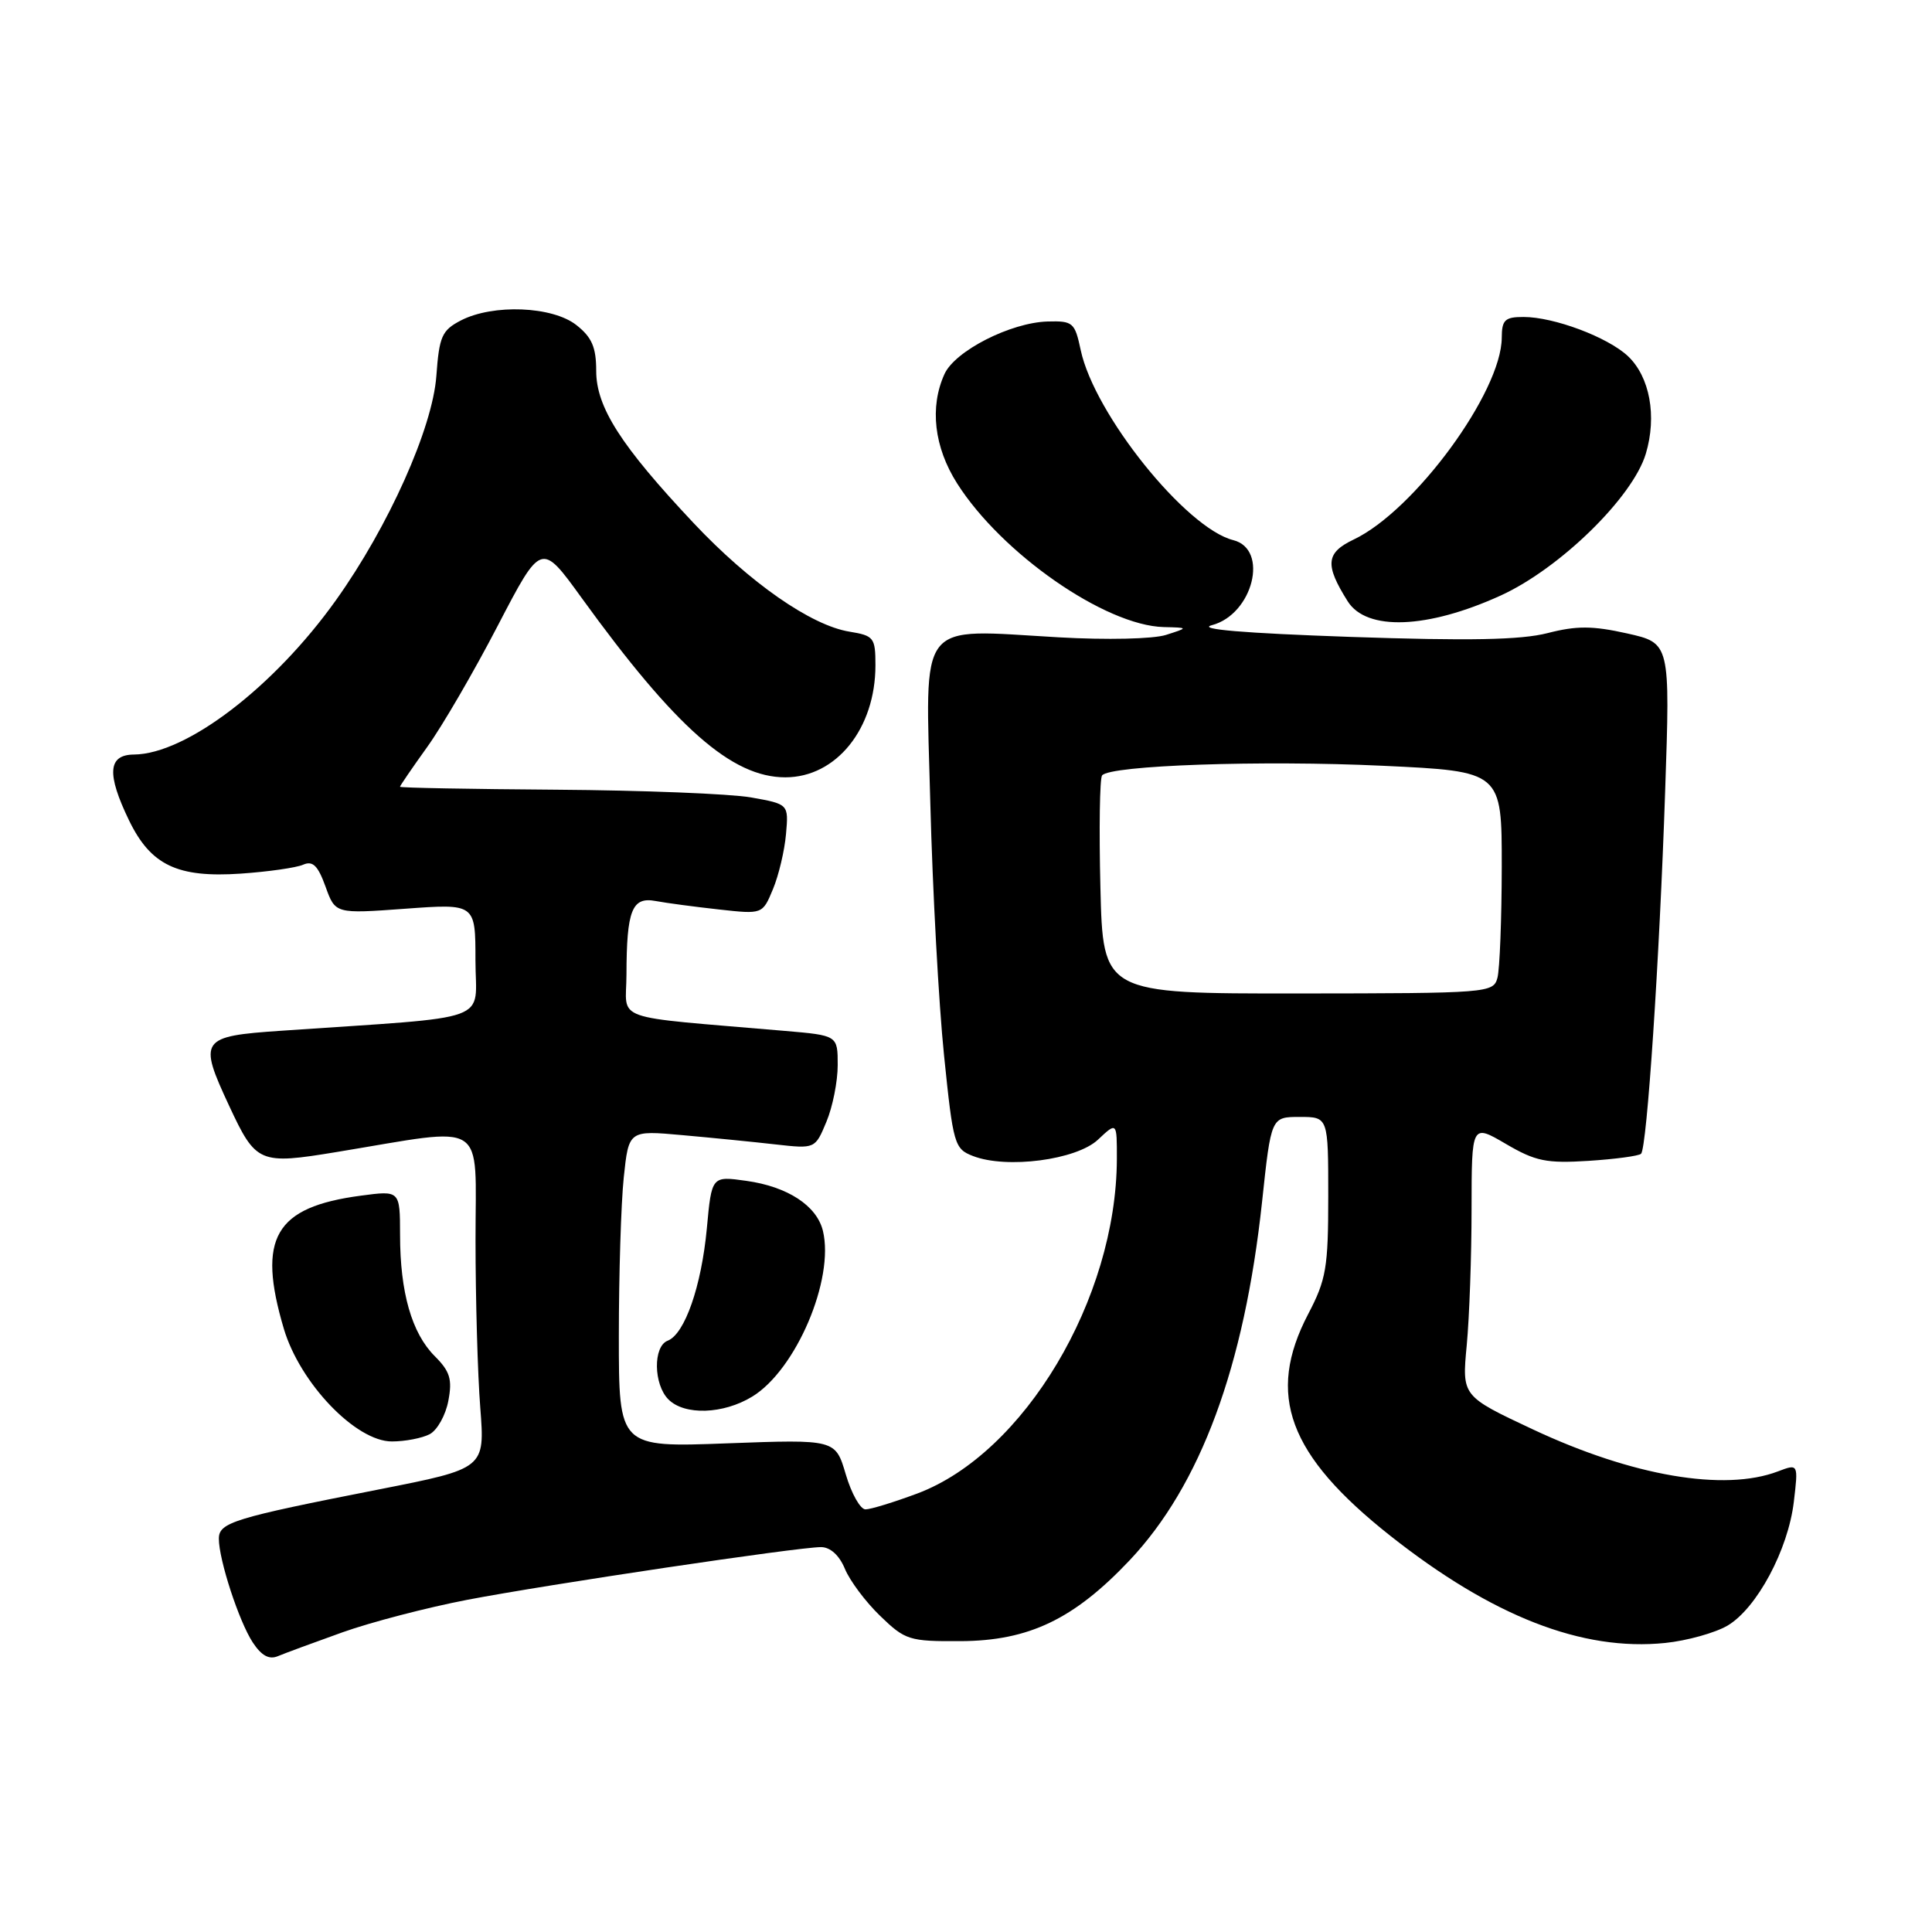 <?xml version="1.0" encoding="UTF-8" standalone="no"?>
<!DOCTYPE svg PUBLIC "-//W3C//DTD SVG 1.1//EN" "http://www.w3.org/Graphics/SVG/1.1/DTD/svg11.dtd" >
<svg xmlns="http://www.w3.org/2000/svg" xmlns:xlink="http://www.w3.org/1999/xlink" version="1.1" viewBox="0 0 256 256">
 <g >
 <path fill="currentColor"
d=" M 45.38 216.29 C 49.16 214.94 56.59 213.01 61.88 211.99 C 72.59 209.94 105.71 205.00 108.79 205.00 C 110.01 205.00 111.21 206.08 111.95 207.87 C 112.60 209.45 114.70 212.26 116.63 214.12 C 119.95 217.33 120.47 217.50 127.31 217.46 C 136.33 217.41 142.29 214.56 149.66 206.77 C 159.07 196.81 164.88 181.12 167.23 159.25 C 168.43 148.00 168.43 148.00 172.22 148.00 C 176.00 148.00 176.00 148.00 176.00 158.52 C 176.00 167.96 175.73 169.56 173.34 174.12 C 167.74 184.83 170.69 192.79 184.21 203.49 C 197.74 214.18 209.65 218.83 220.65 217.70 C 223.56 217.40 227.27 216.36 228.91 215.40 C 232.79 213.10 236.93 205.37 237.69 199.01 C 238.29 193.94 238.29 193.94 235.58 194.97 C 228.47 197.67 216.30 195.59 203.11 189.40 C 193.71 184.99 193.71 184.99 194.35 178.25 C 194.70 174.54 194.99 166.42 194.99 160.21 C 195.00 148.92 195.00 148.92 199.53 151.57 C 203.47 153.88 204.91 154.17 210.49 153.82 C 214.03 153.59 217.16 153.17 217.45 152.88 C 218.23 152.10 219.89 127.17 220.64 104.86 C 221.31 85.21 221.31 85.21 215.59 83.93 C 211.02 82.91 208.91 82.90 205.06 83.89 C 201.51 84.80 194.65 84.93 178.87 84.39 C 164.77 83.90 158.55 83.38 160.58 82.84 C 166.02 81.41 168.19 72.77 163.41 71.57 C 157.14 69.99 145.00 54.87 143.20 46.39 C 142.42 42.72 142.17 42.51 138.80 42.60 C 133.90 42.75 126.55 46.49 125.15 49.56 C 123.16 53.93 123.77 59.25 126.82 64.05 C 132.72 73.35 146.44 82.88 154.19 83.09 C 157.50 83.17 157.50 83.17 154.50 84.13 C 152.80 84.67 146.67 84.81 140.32 84.45 C 121.33 83.37 122.63 81.69 123.27 106.36 C 123.57 117.99 124.39 133.05 125.09 139.84 C 126.30 151.66 126.46 152.23 128.93 153.18 C 133.39 154.91 142.63 153.70 145.49 151.01 C 148.00 148.65 148.00 148.65 147.99 153.58 C 147.93 172.11 135.70 192.60 121.54 197.90 C 118.45 199.05 115.37 200.00 114.68 200.00 C 114.00 200.00 112.82 197.91 112.07 195.36 C 110.70 190.72 110.70 190.72 96.35 191.25 C 82.00 191.79 82.00 191.79 82.00 177.04 C 82.00 168.93 82.29 159.48 82.65 156.03 C 83.31 149.77 83.31 149.77 90.40 150.41 C 94.31 150.76 99.86 151.31 102.75 151.64 C 108.01 152.23 108.01 152.23 109.50 148.65 C 110.33 146.68 111.00 143.30 111.00 141.13 C 111.00 137.20 111.00 137.20 104.00 136.60 C 80.52 134.58 83.00 135.46 83.01 129.15 C 83.03 120.59 83.74 118.80 86.88 119.39 C 88.32 119.66 92.10 120.16 95.27 120.51 C 101.04 121.15 101.04 121.15 102.42 117.82 C 103.18 116.00 103.96 112.71 104.15 110.52 C 104.50 106.55 104.50 106.55 99.50 105.66 C 96.75 105.18 85.16 104.72 73.75 104.64 C 62.34 104.56 53.00 104.39 53.00 104.25 C 53.00 104.12 54.62 101.75 56.60 98.99 C 58.59 96.23 62.80 88.99 65.96 82.90 C 71.72 71.83 71.72 71.83 77.03 79.17 C 89.53 96.45 96.97 103.00 104.06 103.00 C 110.81 103.00 116.00 96.55 116.00 88.16 C 116.00 84.49 115.80 84.23 112.57 83.70 C 107.47 82.88 99.34 77.21 91.88 69.28 C 82.26 59.05 79.00 53.95 79.00 49.14 C 79.00 46.02 78.43 44.69 76.37 43.07 C 73.19 40.57 65.33 40.26 61.07 42.46 C 58.55 43.77 58.20 44.56 57.82 49.81 C 57.32 56.72 51.48 69.77 44.52 79.52 C 36.30 91.05 24.68 99.92 17.75 99.98 C 14.30 100.01 14.11 102.53 17.10 108.71 C 19.98 114.65 23.51 116.33 31.90 115.76 C 35.53 115.51 39.25 114.98 40.16 114.58 C 41.44 114.02 42.12 114.68 43.13 117.47 C 44.43 121.09 44.43 121.09 53.72 120.41 C 63.00 119.73 63.00 119.73 63.00 127.24 C 63.00 135.66 65.90 134.61 37.25 136.58 C 26.54 137.31 26.26 137.72 30.35 146.50 C 33.92 154.16 34.34 154.34 44.66 152.64 C 64.84 149.32 63.00 148.15 63.01 164.27 C 63.01 172.10 63.29 182.12 63.64 186.54 C 64.26 194.59 64.26 194.59 50.19 197.36 C 30.92 201.15 29.00 201.74 29.00 203.89 C 29.00 206.69 31.66 214.83 33.49 217.63 C 34.65 219.39 35.66 219.94 36.82 219.45 C 37.75 219.06 41.60 217.64 45.38 216.29 Z  M 56.95 190.03 C 57.95 189.49 59.06 187.50 59.41 185.60 C 59.95 182.77 59.63 181.72 57.61 179.70 C 54.56 176.65 53.01 171.25 53.01 163.62 C 53.00 157.74 53.00 157.74 47.83 158.43 C 36.40 159.94 34.04 164.02 37.61 176.07 C 39.75 183.28 47.15 191.00 51.92 191.00 C 53.69 191.00 55.95 190.56 56.95 190.03 Z  M 99.67 185.06 C 105.47 181.53 110.59 169.51 109.04 163.09 C 108.23 159.76 104.36 157.23 98.90 156.47 C 94.30 155.82 94.30 155.82 93.66 162.77 C 92.94 170.45 90.73 176.78 88.47 177.65 C 86.52 178.40 86.59 183.45 88.57 185.43 C 90.71 187.57 95.83 187.40 99.67 185.06 Z  M 198.85 78.91 C 206.69 75.33 216.35 65.90 218.08 60.12 C 219.57 55.14 218.61 49.93 215.71 47.19 C 213.02 44.67 205.91 42.00 201.87 42.00 C 199.41 42.00 199.00 42.39 198.99 44.75 C 198.96 51.94 187.43 67.67 179.37 71.49 C 175.68 73.25 175.52 74.82 178.58 79.68 C 181.08 83.64 189.13 83.34 198.85 78.91 Z  M 145.81 117.58 C 145.62 109.84 145.72 103.16 146.03 102.75 C 147.04 101.41 167.17 100.71 183.25 101.47 C 199.00 102.21 199.00 102.21 198.99 114.86 C 198.98 121.81 198.72 128.43 198.42 129.56 C 197.88 131.57 197.26 131.62 172.01 131.64 C 146.15 131.66 146.15 131.66 145.81 117.58 Z "/>
</g>
</svg>